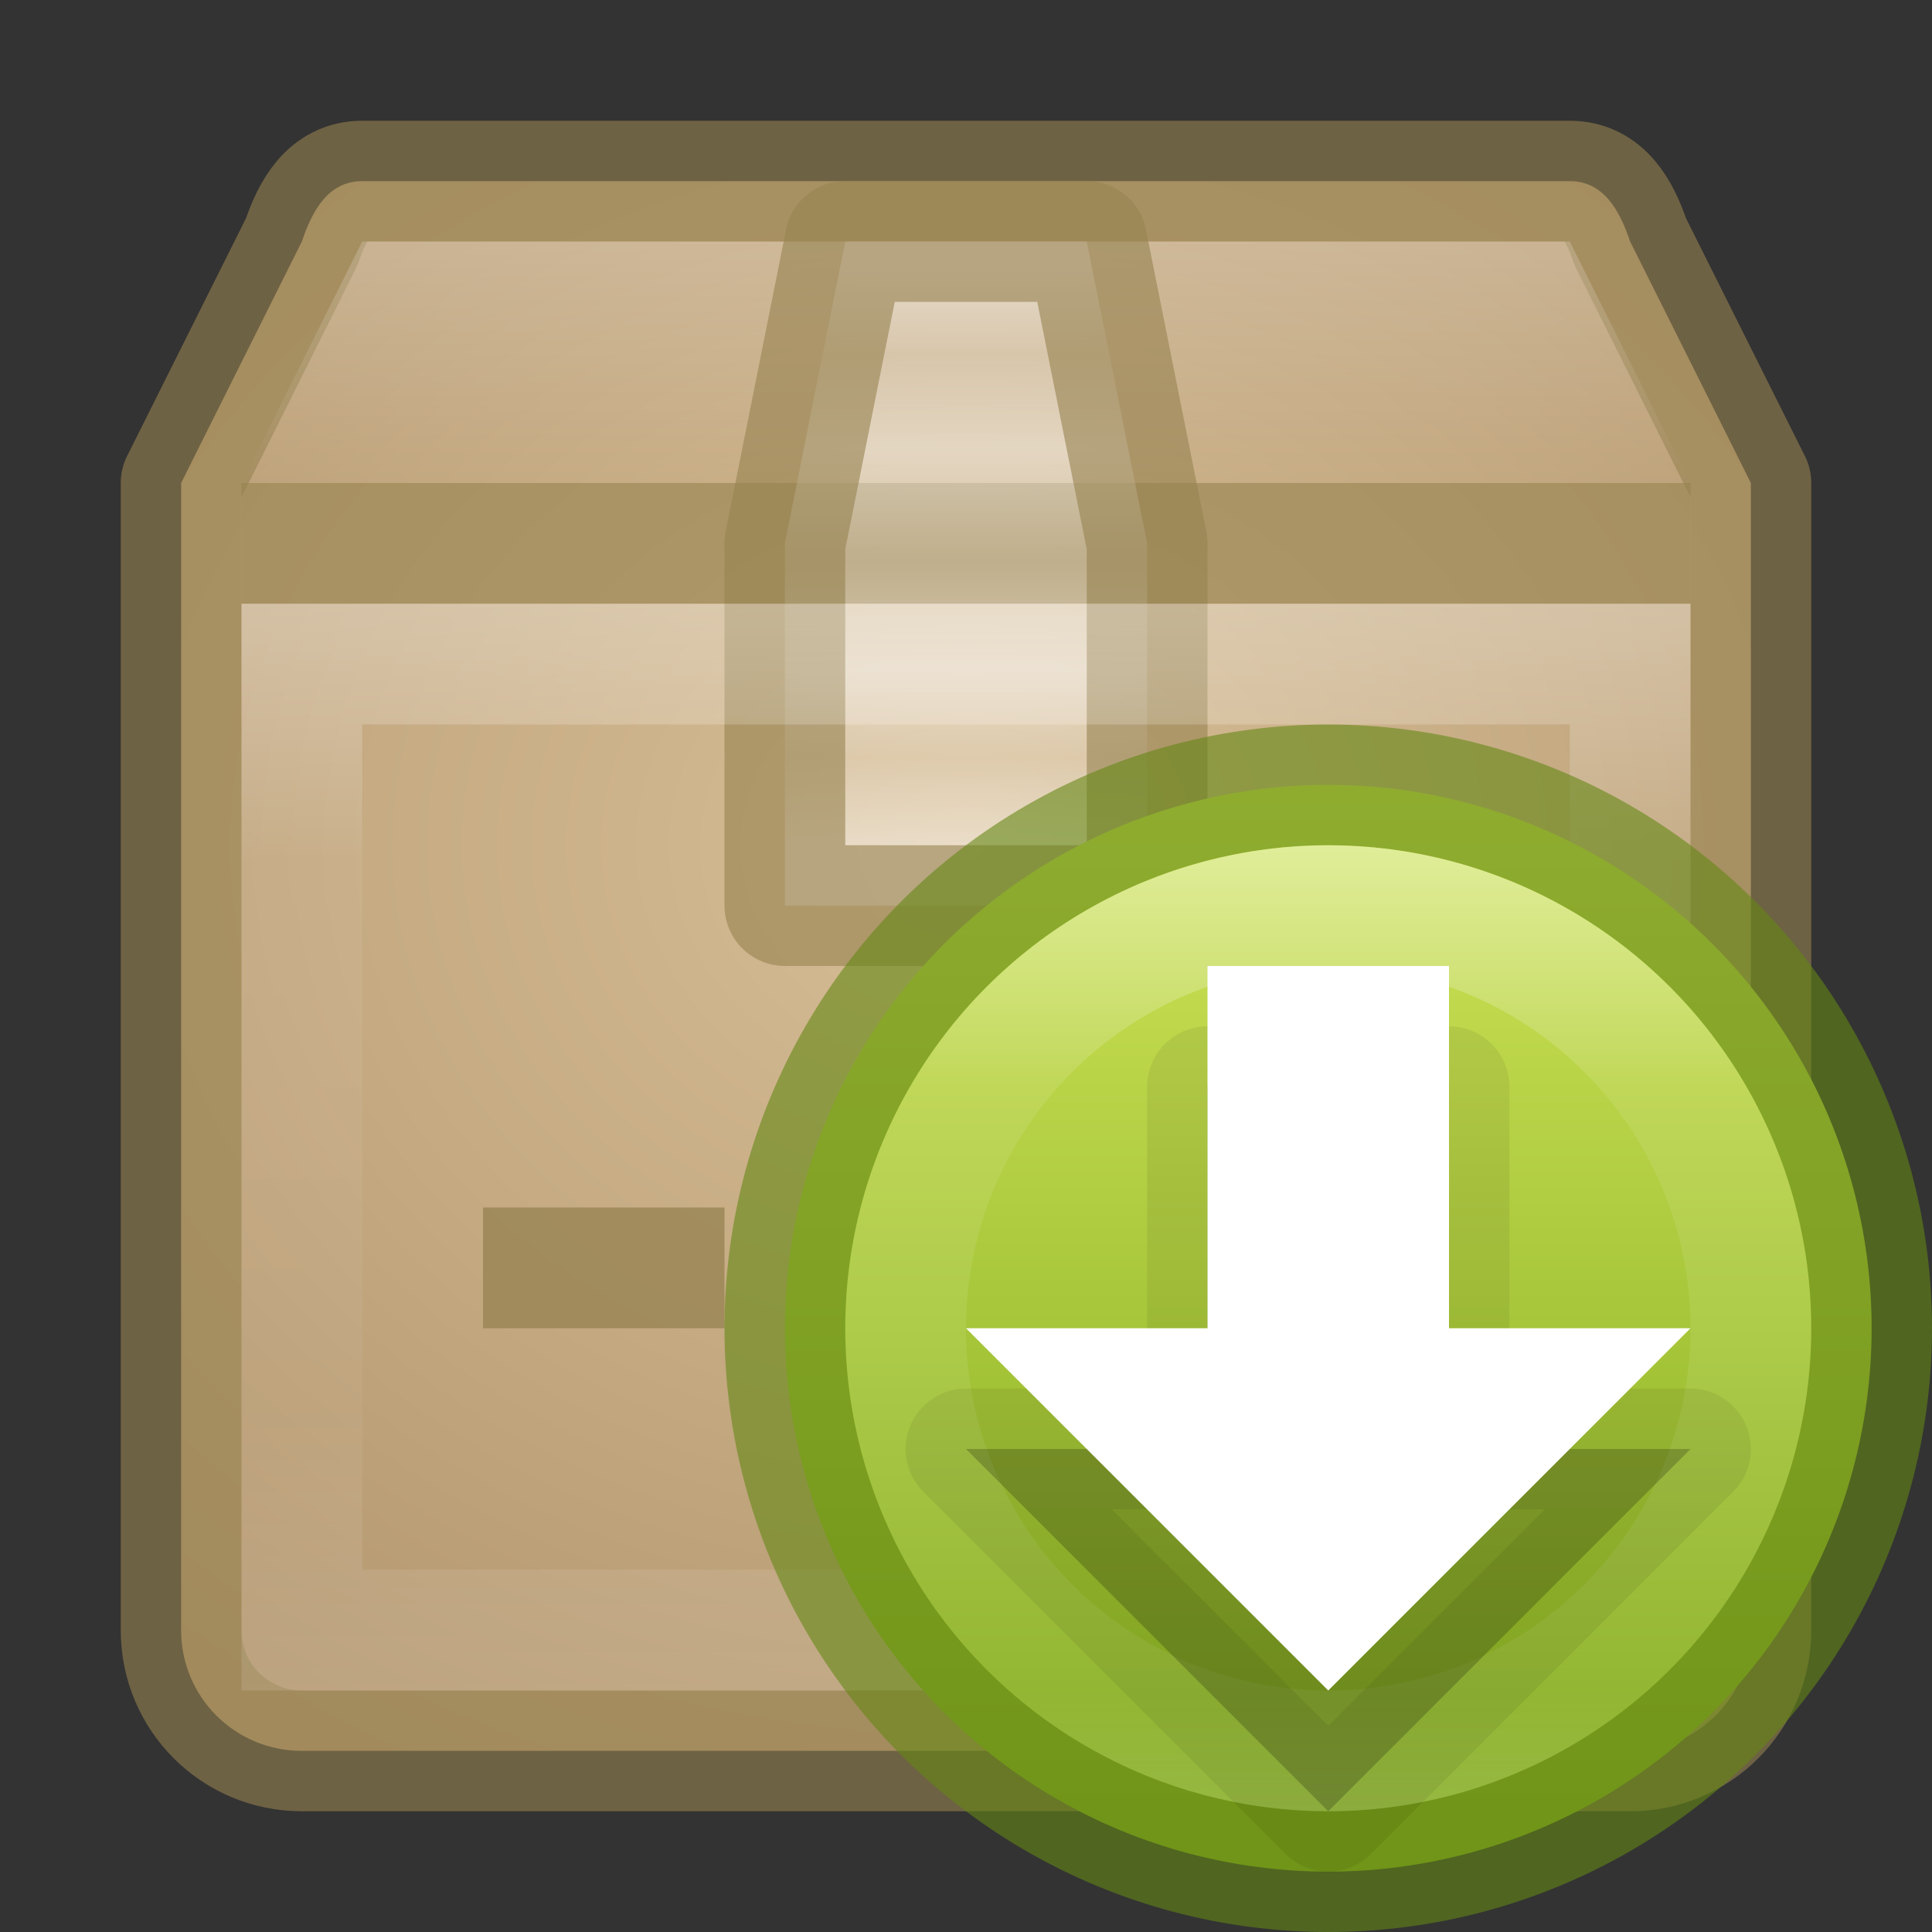 <?xml version="1.0" encoding="UTF-8" standalone="no"?>
<!-- Created with Inkscape (http://www.inkscape.org/) -->

<svg
   xmlns:dc="http://purl.org/dc/elements/1.1/"
   xmlns:cc="http://creativecommons.org/ns#"
   xmlns:rdf="http://www.w3.org/1999/02/22-rdf-syntax-ns#"
   xmlns:svg="http://www.w3.org/2000/svg"
   xmlns="http://www.w3.org/2000/svg"
   xmlns:xlink="http://www.w3.org/1999/xlink"
   xmlns:sodipodi="http://sodipodi.sourceforge.net/DTD/sodipodi-0.dtd"
   xmlns:inkscape="http://www.inkscape.org/namespaces/inkscape"
   width="16"
   height="16"
   viewBox="0 0 16 16"
   id="svg2"
   version="1.1"
   inkscape:version="0.91 r"
   sodipodi:docname="synaptic.svg">
  <rect x="0" y="0" width="16" height="16" fill="#333333" stroke="none"/>
  <defs
     id="defs4">
    <linearGradient
       inkscape:collect="always"
       id="linearGradient4184">
      <stop
         style="stop-color:#ffffff;stop-opacity:1;"
         offset="0"
         id="stop4186" />
      <stop
         style="stop-color:#ffffff;stop-opacity:0;"
         offset="1"
         id="stop4188" />
    </linearGradient>
    <linearGradient
       inkscape:collect="always"
       id="linearGradient4160">
      <stop
         style="stop-color:#ffffff;stop-opacity:1;"
         offset="0"
         id="stop4162" />
      <stop
         id="stop4168"
         offset="0.236"
         style="stop-color:#ffffff;stop-opacity:0.235" />
      <stop
         style="stop-color:#ffffff;stop-opacity:0.157"
         offset="0.736"
         id="stop4170" />
      <stop
         style="stop-color:#ffffff;stop-opacity:0.392"
         offset="1"
         id="stop4164" />
    </linearGradient>
    <linearGradient
       inkscape:collect="always"
       xlink:href="#linearGradient4160"
       id="linearGradient4166"
       x1="8.276"
       y1="1037.362"
       x2="8.276"
       y2="1046.362"
       gradientUnits="userSpaceOnUse"
       gradientTransform="translate(0,4)" />
    <linearGradient
       id="linearGradient3767">
      <stop
         style="stop-color:#ffffff;stop-opacity:1;"
         offset="0"
         id="stop3769" />
      <stop
         id="stop3777"
         offset="0.09"
         style="stop-color:#ffffff;stop-opacity:0.235;" />
      <stop
         id="stop3775"
         offset="0.874"
         style="stop-color:#ffffff;stop-opacity:0.157;" />
      <stop
         style="stop-color:#ffffff;stop-opacity:0.392;"
         offset="1"
         id="stop3771" />
    </linearGradient>
    <linearGradient
       id="linearGradient3779-3">
      <stop
         style="stop-color:#d7be96;stop-opacity:1"
         offset="0"
         id="stop3781-4" />
      <stop
         style="stop-color:#aa8c64;stop-opacity:1"
         offset="1"
         id="stop3783-5" />
    </linearGradient>
    <radialGradient
       inkscape:collect="always"
       xlink:href="#linearGradient3779-3"
       id="radialGradient4169"
       gradientUnits="userSpaceOnUse"
       gradientTransform="matrix(1.6250711e-7,1.692,-2,1.9205468e-7,2089.492,-5.094)"
       cx="7.146"
       cy="1040.742"
       fx="7.146"
       fy="1040.742"
       r="6.5" />
    <linearGradient
       inkscape:collect="always"
       xlink:href="#linearGradient4184"
       id="linearGradient4190"
       x1="8"
       y1="1038.362"
       x2="8"
       y2="1040.362"
       gradientUnits="userSpaceOnUse" />
    <linearGradient
       gradientTransform="matrix(0,-0.094,0.249,0,-245.821,1043.909)"
       inkscape:collect="always"
       xlink:href="#linearGradient4212"
       id="linearGradient4218"
       x1="5.815"
       y1="1021.327"
       x2="56.542"
       y2="1021.327"
       gradientUnits="userSpaceOnUse" />
    <linearGradient
       inkscape:collect="always"
       id="linearGradient4212">
      <stop
         style="stop-color:#ffffff;stop-opacity:0.471"
         offset="0"
         id="stop4214" />
      <stop
         id="stop4226"
         offset="0.153"
         style="stop-color:#ffffff;stop-opacity:0.235" />
      <stop
         id="stop4220"
         offset="0.304"
         style="stop-color:#ffffff;stop-opacity:0.471" />
      <stop
         style="stop-color:#ffffff;stop-opacity:0.235"
         offset="0.492"
         id="stop4222" />
      <stop
         id="stop4224"
         offset="0.688"
         style="stop-color:#ffffff;stop-opacity:0.471" />
      <stop
         style="stop-color:#ffffff;stop-opacity:0.235"
         offset="0.851"
         id="stop4228" />
      <stop
         style="stop-color:#ffffff;stop-opacity:0.471"
         offset="1"
         id="stop4216" />
    </linearGradient>
    <linearGradient
       gradientTransform="translate(0,-1.8066e-4)"
       inkscape:collect="always"
       xlink:href="#linearGradient3767-8"
       id="linearGradient4191"
       x1="11"
       y1="1043.362"
       x2="11"
       y2="1051.362"
       gradientUnits="userSpaceOnUse" />
    <linearGradient
       id="linearGradient3767-8">
      <stop
         style="stop-color:#ffffff;stop-opacity:1;"
         offset="0"
         id="stop3769-6" />
      <stop
         id="stop3777-9"
         offset="0.25"
         style="stop-color:#ffffff;stop-opacity:0.235;" />
      <stop
         id="stop3775-6"
         offset="0.874"
         style="stop-color:#ffffff;stop-opacity:0.157;" />
      <stop
         style="stop-color:#ffffff;stop-opacity:0.392;"
         offset="1"
         id="stop3771-7" />
    </linearGradient>
    <linearGradient
       gradientTransform="matrix(0.31,0,0,0.31,-3.897,725.731)"
       inkscape:collect="always"
       xlink:href="#linearGradient4285-0"
       id="linearGradient4291"
       x1="48.646"
       y1="1022.22"
       x2="48.646"
       y2="1050.678"
       gradientUnits="userSpaceOnUse" />
    <linearGradient
       inkscape:collect="always"
       id="linearGradient4285-0">
      <stop
         style="stop-color:#d2e65a;stop-opacity:1"
         offset="0"
         id="stop4287-2" />
      <stop
         style="stop-color:#82aa1e;stop-opacity:1"
         offset="1"
         id="stop4289-7" />
    </linearGradient>
  </defs>
  <sodipodi:namedview
     id="base"
     pagecolor="#ffffff"
     bordercolor="#666666"
     borderopacity="1.0"
     inkscape:pageopacity="0.0"
     inkscape:pageshadow="2"
     inkscape:zoom="15.535278"
     inkscape:cx="5.2595829"
     inkscape:cy="4.0083255"
     inkscape:document-units="px"
     inkscape:current-layer="layer1"
     showgrid="true"
     units="px"
     inkscape:window-width="1366"
     inkscape:window-height="713"
     inkscape:window-x="0"
     inkscape:window-y="30"
     inkscape:window-maximized="1"
     showguides="false">
    <inkscape:grid
       type="xygrid"
       id="grid4332" />
  </sodipodi:namedview>
  <g
     inkscape:label="Livello 1"
     inkscape:groupmode="layer"
     id="layer1"
     transform="translate(0,-1036.362)">
    <path
       style="opacity:1;fill:url(#radialGradient4169);fill-opacity:1;stroke:none;stroke-width:1;stroke-linejoin:round;stroke-miterlimit:4;stroke-dasharray:none;stroke-opacity:0.392"
       d="M 3,1.5 C 2.723,1.5 2.588,1.737 2.5,2 l -1,2 0,9.5 c 0,0.554 0.446,1 1,1 l 11,0 c 0.554,0 1,-0.446 1,-1 l 0,-9.5 -1,-2 C 13.412,1.737 13.277,1.5 13,1.5 Z"
       transform="translate(0,1036.362)"
       id="rect4136"
       inkscape:connector-curvature="0"
       sodipodi:nodetypes="sccssssccss" />
    <path
       id="path4175"
       transform="translate(0,1036.362)"
       d="M 3,1.5 C 2.723,1.5 2.588,1.737 2.5,2 l -1,2 0,9.5 c 0,0.554 0.446,1 1,1 l 11,0 c 0.554,0 1,-0.446 1,-1 l 0,-9.5 -1,-2 C 13.412,1.737 13.277,1.5 13,1.5 Z"
       style="opacity:0.6;fill:none;fill-opacity:1;stroke:#968250;stroke-width:1;stroke-linejoin:round;stroke-miterlimit:4;stroke-dasharray:none;stroke-opacity:1"
       inkscape:connector-curvature="0"
       sodipodi:nodetypes="sccssssccss" />
    <rect
       style="opacity:0.6;fill:#968250;fill-opacity:1;stroke:none;stroke-width:1;stroke-linecap:butt;stroke-linejoin:miter;stroke-miterlimit:4;stroke-dasharray:none;stroke-opacity:1"
       id="rect4177"
       width="12"
       height="1"
       x="2"
       y="1040.362"
       rx="1.38778e-16"
       ry="6.9388992e-17" />
    <path
       id="path4180"
       d="m 3,1038.362 -1,2 12,0 -1,-2 z"
       style="opacity:0.2;fill:url(#linearGradient4190);fill-opacity:1;stroke:none;stroke-width:1;stroke-linejoin:round;stroke-miterlimit:4;stroke-dasharray:none;stroke-opacity:0.392"
       inkscape:connector-curvature="0"
       sodipodi:nodetypes="ccccc" />
    <path
       style="opacity:1;fill:url(#linearGradient4218);fill-opacity:1;stroke:none;stroke-width:1;stroke-linecap:round;stroke-linejoin:round;stroke-miterlimit:4;stroke-dasharray:none;stroke-opacity:1"
       d="m 6.5,1043.862 0,-3 0.5,-2.5 2,0 0.5,2.5 0,3 z"
       id="rect4189"
       inkscape:connector-curvature="0"
       sodipodi:nodetypes="ccccccc" />
    <path
       sodipodi:nodetypes="ccccccc"
       inkscape:connector-curvature="0"
       id="path4216"
       d="m 6.5,1043.862 0,-3 0.5,-2.5 2,0 0.5,2.5 0,3 z"
       style="opacity:0.6;fill:none;fill-opacity:1;stroke:#968250;stroke-width:1;stroke-linecap:round;stroke-linejoin:round;stroke-miterlimit:4;stroke-dasharray:none;stroke-opacity:1" />
    <path
       style="opacity:0.3;fill:none;fill-opacity:1;stroke:url(#linearGradient4166);stroke-width:1;stroke-linejoin:miter;stroke-miterlimit:4;stroke-dasharray:none;stroke-opacity:1"
       d="m 13.5,1041.862 0,8 0,0 -11,0 0,0 0,-8 z"
       id="rect4148"
       inkscape:connector-curvature="0"
       sodipodi:nodetypes="ccccccc" />
    <rect
       style="opacity:0.75;fill:#968250;fill-opacity:1;stroke:none;stroke-width:1;stroke-linecap:butt;stroke-linejoin:miter;stroke-miterlimit:4;stroke-dasharray:none;stroke-opacity:1"
       id="rect4301"
       width="2"
       height="1"
       x="4"
       y="1046.362"
       rx="1.38778e-16"
       ry="1.38778e-16" />
    <circle
       style="opacity:1;fill:url(#linearGradient4291);fill-opacity:1;stroke:none;stroke-width:1;stroke-linecap:round;stroke-linejoin:round;stroke-miterlimit:4;stroke-dasharray:none;stroke-opacity:1"
       id="path4283"
       cx="11"
       cy="1047.362"
       r="4.5" />
    <circle
       r="4.5"
       cy="1047.362"
       cx="11"
       id="circle4193"
       style="opacity:0.6;fill:none;fill-opacity:1;stroke:#648714;stroke-width:1;stroke-linecap:round;stroke-linejoin:round;stroke-miterlimit:4;stroke-dasharray:none;stroke-opacity:1" />
    <circle
       r="3.5"
       cy="1047.362"
       cx="11"
       id="circle4181"
       style="opacity:0.4;fill:none;fill-opacity:1;stroke:url(#linearGradient4191);stroke-width:1;stroke-linecap:round;stroke-linejoin:round;stroke-miterlimit:4;stroke-dasharray:none;stroke-opacity:1" />
    <path
       inkscape:connector-curvature="0"
       style="color:#000000;display:inline;overflow:visible;visibility:visible;opacity:0.07;fill:#000000;fill-opacity:1;fill-rule:nonzero;stroke:#000000;stroke-width:1;stroke-linejoin:round;stroke-opacity:1;marker:none;enable-background:accumulate"
       id="path4200"
       d="m 10,1045.362 0,3 -2,0 3,3 3,-3 -2,0 0,-3 z"
       sodipodi:nodetypes="cccccccc" />
    <path
       sodipodi:nodetypes="cccccccc"
       d="m 10,1045.362 0,3 -2,0 3,3 3,-3 -2,0 0,-3 z"
       id="path4198"
       style="color:#000000;display:inline;overflow:visible;visibility:visible;opacity:0.15;fill:#000000;fill-opacity:1;fill-rule:nonzero;stroke:none;stroke-width:1;marker:none;enable-background:accumulate"
       inkscape:connector-curvature="0" />
    <path
       inkscape:connector-curvature="0"
       style="color:#000000;display:inline;overflow:visible;visibility:visible;fill:#ffffff;fill-opacity:1;fill-rule:nonzero;stroke:none;stroke-width:1;marker:none;enable-background:accumulate"
       id="rect3005"
       d="m 10,1044.362 0,3 -2,0 3,3 3,-3 -2,0 0,-3 z"
       sodipodi:nodetypes="cccccccc" />
  </g>
</svg>
